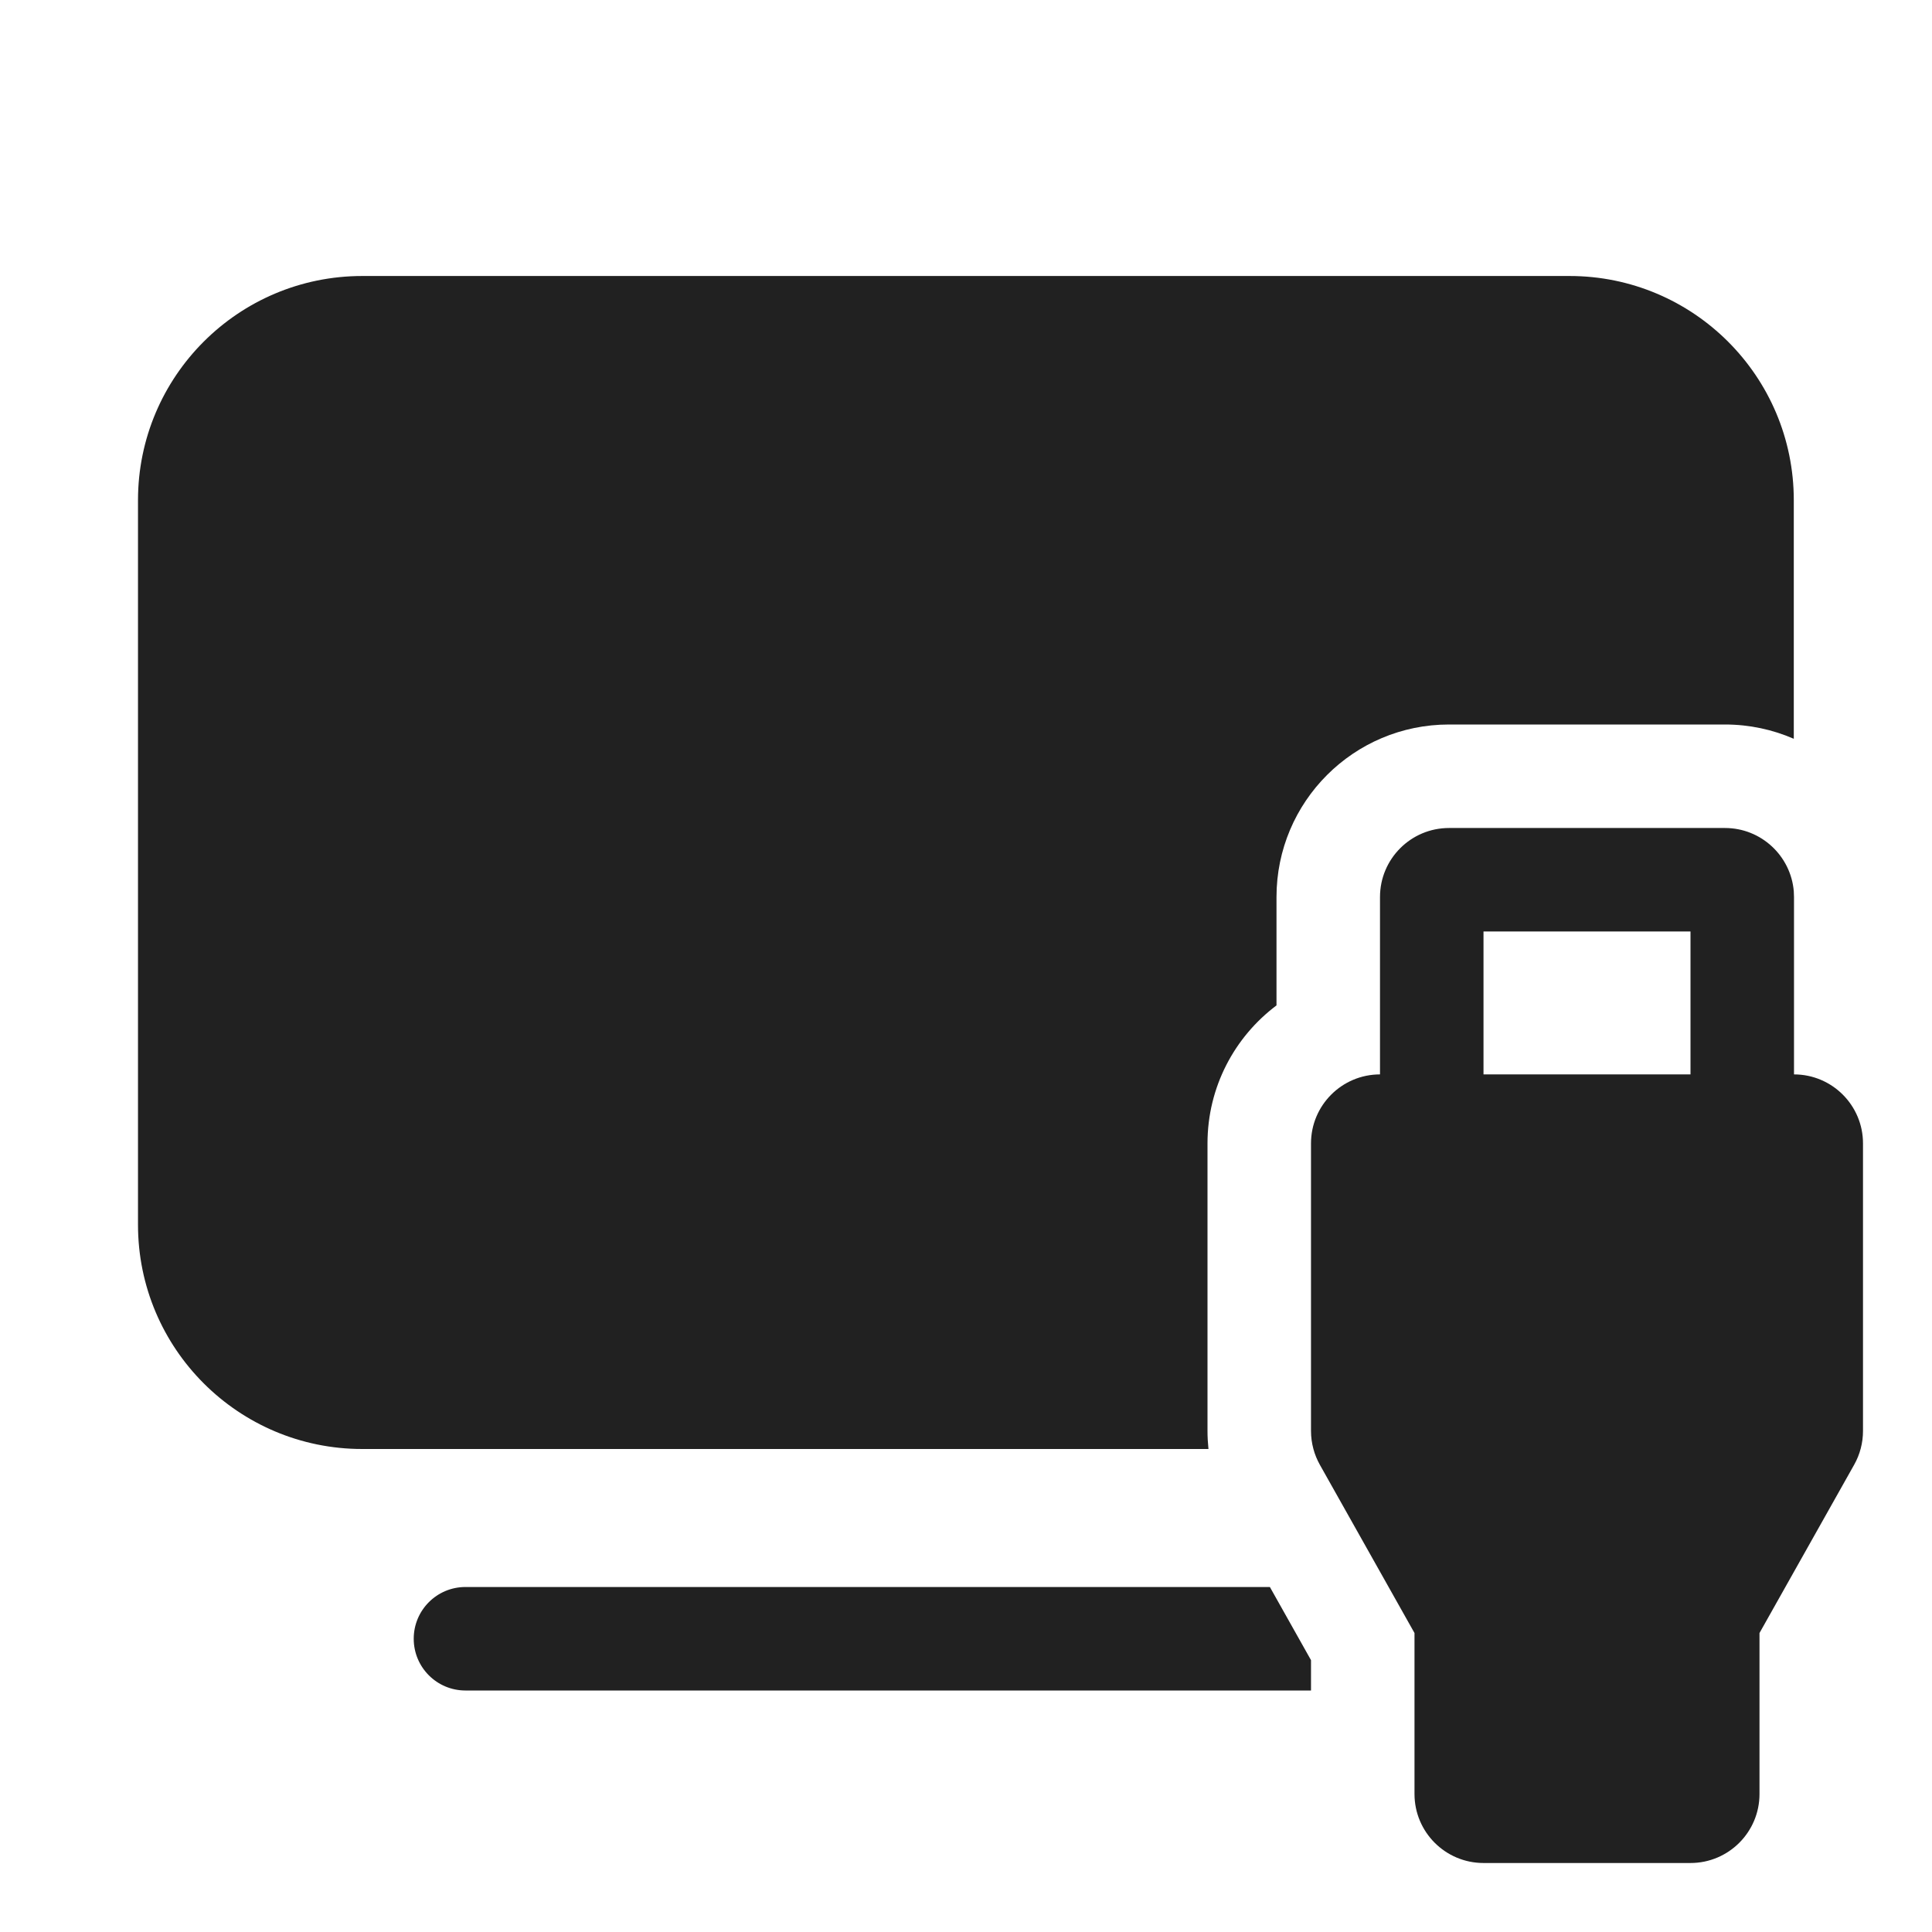 <svg viewBox="0 0 28 28" fill="none" xmlns="http://www.w3.org/2000/svg" height="1em" width="1em">
  <path d="M5.25 4C3.455 4 2 5.455 2 7.25V17.75C2 19.545 3.455 21 5.25 21H17.514C17.505 20.913 17.5 20.826 17.5 20.738V16.571C17.5 15.754 17.893 15.027 18.5 14.571V13C18.5 11.619 19.619 10.5 21 10.5H25C25.354 10.5 25.691 10.574 25.997 10.707V7.25C25.997 5.455 24.541 4 22.747 4H5.25ZM6.746 23H18.404L19 24.06V24.5H6.746C6.331 24.5 5.996 24.164 5.996 23.75C5.996 23.336 6.331 23 6.746 23ZM20.5 23.667V26C20.5 26.552 20.948 27 21.5 27H24.5C25.052 27 25.5 26.552 25.5 26V23.667L26.872 21.228C26.956 21.079 27 20.91 27 20.738V16.571C27 16.019 26.552 15.571 26 15.571V13C26 12.972 25.999 12.944 25.997 12.917C25.954 12.404 25.524 12 25 12H21C20.448 12 20 12.448 20 13V15.571C19.448 15.571 19 16.019 19 16.571V20.738C19 20.827 19.012 20.915 19.035 21C19.056 21.079 19.088 21.156 19.128 21.228L20.5 23.667ZM21.5 13.5H24.5V15.571H21.5V13.5Z" fill="#212121"/>
</svg>
